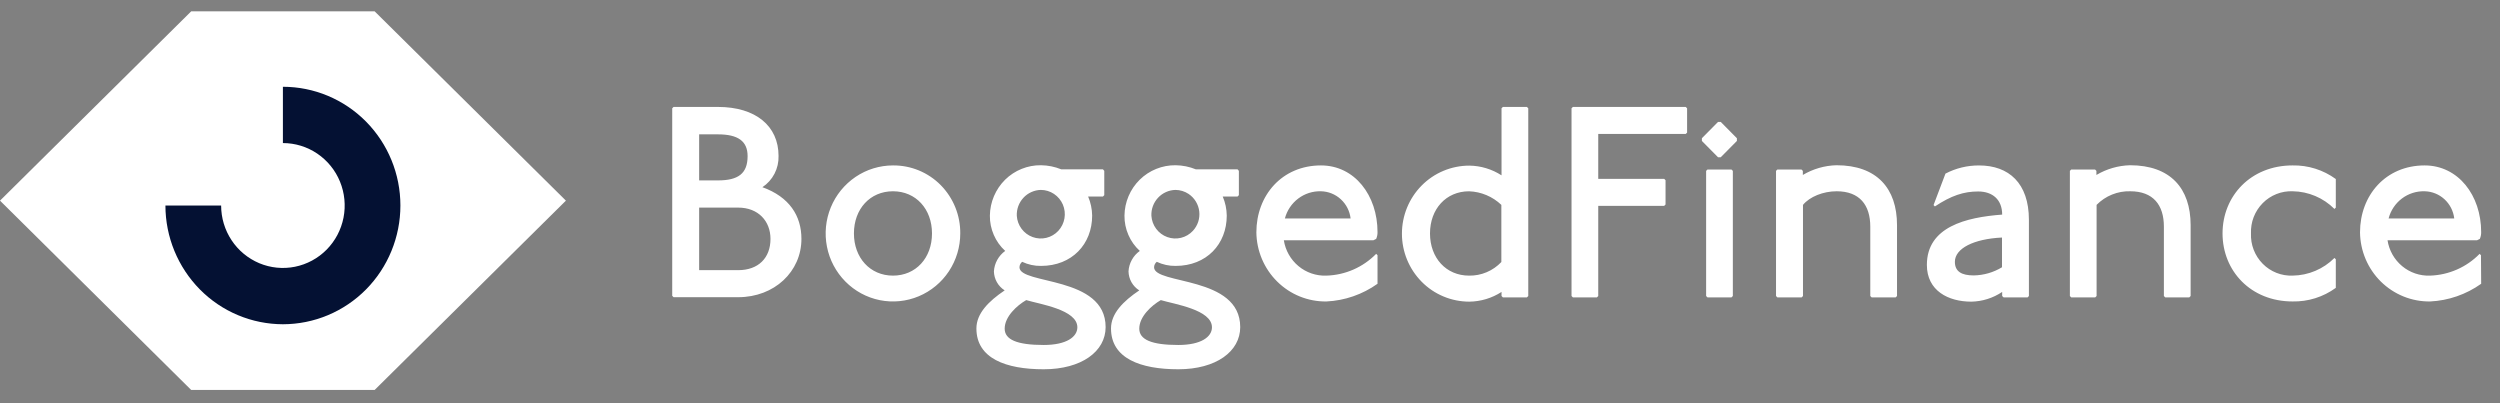 <svg width="124" height="20" viewBox="0 0 124 20" fill="none" xmlns="http://www.w3.org/2000/svg">
<rect x="0" y="0" width="124" height="20" fill="#808080" stroke="none"/>
<path d="M18.582 0.562H9.484L0 9.952L9.483 19.342H18.582L28.069 9.952L18.582 0.562Z" fill="white"/>
<path d="M14.033 16.083C13.266 16.081 12.508 15.928 11.801 15.631C11.094 15.335 10.453 14.901 9.914 14.356C8.82 13.247 8.206 11.752 8.205 10.193H10.968C10.968 10.806 11.148 11.405 11.485 11.914C11.82 12.422 12.299 12.819 12.86 13.055C13.42 13.289 14.036 13.351 14.63 13.231C15.226 13.111 15.772 12.816 16.2 12.383C16.629 11.949 16.92 11.397 17.038 10.797C17.156 10.197 17.095 9.574 16.863 9.008C16.633 8.444 16.24 7.96 15.735 7.618C15.232 7.278 14.639 7.096 14.032 7.096V4.304C15.578 4.304 17.06 4.925 18.153 6.029C19.248 7.138 19.861 8.635 19.86 10.193C19.86 11.755 19.246 13.254 18.153 14.358C17.614 14.903 16.972 15.337 16.265 15.633C15.558 15.929 14.799 16.082 14.032 16.083H14.033Z" fill="#041133"/>
<path d="M35.612 5.304C37.481 5.304 38.616 6.249 38.616 7.733C38.625 8.04 38.556 8.344 38.416 8.615C38.276 8.886 38.069 9.117 37.815 9.285C39.151 9.767 39.751 10.702 39.751 11.849C39.751 13.468 38.415 14.741 36.614 14.741H33.409L33.342 14.673V5.372L33.409 5.304H35.612V5.304ZM34.678 8.948H35.612C36.614 8.948 37.081 8.611 37.081 7.743C37.081 7.001 36.604 6.664 35.612 6.664H34.678V8.948V8.948ZM34.678 13.4H36.614C37.615 13.4 38.216 12.794 38.216 11.849C38.216 10.972 37.615 10.297 36.614 10.297H34.678V13.4V13.4ZM47.629 11.579C47.629 12.245 47.434 12.897 47.067 13.453C46.701 14.007 46.18 14.439 45.568 14.696C44.959 14.951 44.288 15.018 43.64 14.888C42.991 14.757 42.396 14.435 41.931 13.964C41.463 13.491 41.145 12.89 41.017 12.237C40.888 11.583 40.954 10.905 41.207 10.288C41.459 9.673 41.886 9.147 42.437 8.774C42.984 8.404 43.63 8.206 44.291 8.205C44.731 8.201 45.167 8.285 45.574 8.453C45.981 8.621 46.351 8.869 46.661 9.183C46.972 9.499 47.218 9.874 47.384 10.285C47.55 10.696 47.633 11.135 47.629 11.579V11.579ZM42.355 11.579C42.355 12.784 43.156 13.671 44.291 13.671C45.426 13.671 46.227 12.794 46.227 11.579C46.227 10.365 45.426 9.487 44.291 9.487C43.156 9.487 42.355 10.364 42.355 11.579ZM54.772 8.475V9.68L54.706 9.748H53.971C54.098 10.046 54.166 10.367 54.171 10.692C54.171 12.109 53.17 13.189 51.634 13.189C51.312 13.194 50.992 13.124 50.7 12.986C50.659 13.018 50.626 13.059 50.603 13.106C50.58 13.153 50.567 13.204 50.566 13.256C50.566 14.133 54.839 13.661 54.839 16.225C54.839 17.429 53.647 18.316 51.768 18.316C49.889 18.316 48.43 17.777 48.43 16.292C48.43 15.55 49.031 14.943 49.832 14.403C49.672 14.302 49.539 14.163 49.446 13.998C49.353 13.834 49.302 13.648 49.298 13.459C49.31 13.259 49.367 13.065 49.464 12.889C49.561 12.714 49.695 12.563 49.858 12.446C49.615 12.224 49.422 11.954 49.292 11.652C49.16 11.349 49.094 11.022 49.098 10.693C49.107 10.023 49.379 9.384 49.854 8.913C50.09 8.681 50.368 8.499 50.674 8.376C50.979 8.253 51.305 8.191 51.634 8.196C51.978 8.2 52.318 8.269 52.636 8.398H54.706L54.772 8.475V8.475ZM49.832 16.302C49.832 16.841 50.433 17.111 51.768 17.111C52.903 17.111 53.437 16.706 53.437 16.234C53.437 15.357 51.568 15.087 50.9 14.885C50.433 15.155 49.832 15.707 49.832 16.302H49.832ZM50.433 10.702C50.447 10.937 50.53 11.161 50.67 11.349C50.81 11.537 51 11.679 51.219 11.758C51.438 11.838 51.675 11.851 51.901 11.796C52.127 11.742 52.332 11.621 52.492 11.45C52.651 11.277 52.757 11.063 52.797 10.832C52.837 10.601 52.809 10.363 52.718 10.147C52.626 9.932 52.473 9.749 52.279 9.619C52.085 9.49 51.858 9.42 51.625 9.42C51.463 9.423 51.303 9.46 51.155 9.527C51.006 9.593 50.873 9.689 50.763 9.808C50.651 9.928 50.565 10.069 50.508 10.222C50.452 10.376 50.426 10.539 50.433 10.702V10.702ZM61.448 8.475V9.68L61.382 9.748H60.647C60.775 10.046 60.843 10.367 60.847 10.692C60.847 12.109 59.846 13.189 58.311 13.189C57.988 13.194 57.669 13.124 57.376 12.986C57.335 13.019 57.302 13.06 57.279 13.106C57.256 13.153 57.243 13.204 57.242 13.256C57.242 14.133 61.515 13.661 61.515 16.225C61.515 17.429 60.323 18.316 58.444 18.316C56.565 18.316 55.106 17.777 55.106 16.292C55.106 15.55 55.707 14.943 56.508 14.403C56.347 14.303 56.215 14.164 56.122 14C56.028 13.834 55.978 13.648 55.974 13.458C55.986 13.258 56.042 13.064 56.139 12.889C56.236 12.713 56.371 12.562 56.535 12.446C56.291 12.225 56.098 11.954 55.968 11.652C55.836 11.349 55.77 11.022 55.774 10.693C55.778 10.36 55.847 10.032 55.977 9.727C56.107 9.421 56.295 9.145 56.531 8.913C56.766 8.682 57.044 8.5 57.349 8.377C57.655 8.254 57.981 8.192 58.311 8.196C58.654 8.2 58.994 8.269 59.312 8.398H61.382L61.448 8.475V8.475ZM56.508 16.302C56.508 16.841 57.109 17.111 58.444 17.111C59.579 17.111 60.113 16.706 60.113 16.234C60.113 15.357 58.244 15.087 57.576 14.885C57.109 15.155 56.508 15.707 56.508 16.302V16.302ZM57.109 10.702C57.124 10.936 57.206 11.161 57.346 11.349C57.486 11.537 57.676 11.679 57.895 11.758C58.114 11.838 58.351 11.851 58.577 11.796C58.803 11.742 59.008 11.621 59.167 11.45C59.286 11.321 59.376 11.169 59.431 11.002C59.485 10.836 59.503 10.659 59.483 10.486C59.463 10.312 59.405 10.144 59.314 9.995C59.223 9.845 59.1 9.717 58.955 9.619C58.761 9.49 58.534 9.421 58.301 9.42C58.139 9.424 57.979 9.46 57.831 9.527C57.683 9.593 57.55 9.689 57.439 9.808C57.328 9.928 57.241 10.068 57.184 10.222C57.127 10.375 57.102 10.539 57.109 10.702V10.702ZM68.325 14.075C67.581 14.605 66.7 14.91 65.788 14.953C65.336 14.958 64.888 14.874 64.469 14.704C64.05 14.535 63.67 14.283 63.349 13.965C63.026 13.646 62.769 13.266 62.592 12.848C62.415 12.428 62.321 11.979 62.316 11.524C62.316 9.69 63.585 8.205 65.521 8.205C67.19 8.205 68.325 9.69 68.325 11.511C68.328 11.627 68.305 11.742 68.258 11.849L68.124 11.916H63.678C63.756 12.418 64.013 12.873 64.403 13.198C64.79 13.521 65.284 13.69 65.788 13.671C66.72 13.645 67.606 13.257 68.258 12.591L68.325 12.658V14.076V14.075ZM66.99 10.837C66.948 10.472 66.776 10.133 66.505 9.884C66.237 9.636 65.886 9.495 65.521 9.487C65.115 9.475 64.717 9.602 64.393 9.847C64.067 10.093 63.833 10.442 63.73 10.837H66.99V10.837ZM75.735 5.304L75.802 5.372V14.683L75.735 14.75H74.543L74.476 14.683V14.48C73.999 14.789 73.443 14.956 72.874 14.962C72.435 14.961 72 14.874 71.595 14.704C71.19 14.535 70.822 14.287 70.514 13.974C69.886 13.338 69.535 12.481 69.536 11.588C69.536 10.694 69.888 9.836 70.514 9.203C70.822 8.891 71.19 8.642 71.595 8.473C72 8.303 72.435 8.216 72.874 8.215C73.443 8.221 73.999 8.388 74.476 8.697V5.372L74.543 5.304H75.735ZM74.467 10.162C74.033 9.749 73.463 9.509 72.865 9.488C71.729 9.488 70.928 10.364 70.928 11.579C70.928 12.794 71.729 13.671 72.865 13.671C73.164 13.676 73.461 13.619 73.737 13.502C74.013 13.386 74.261 13.214 74.467 12.996V10.162ZM83.613 5.304L83.68 5.372V6.577L83.613 6.644H79.273V8.871H82.544L82.611 8.938V10.143L82.544 10.21H79.273V14.683L79.207 14.75H78.015L77.948 14.683V5.372L78.015 5.304H83.613V5.304ZM85.349 6.047L86.15 6.856V6.991L85.349 7.8H85.215L84.414 6.991V6.856L85.215 6.047H85.349V6.047ZM85.882 8.408L85.949 8.475V14.682L85.882 14.75H84.691L84.624 14.683V8.475L84.691 8.408H85.882ZM89.354 8.408L89.421 8.475V8.678C89.927 8.377 90.502 8.211 91.09 8.196C93.091 8.196 94.092 9.343 94.092 11.165V14.683L94.025 14.75H92.833L92.766 14.683V11.242C92.766 10.163 92.232 9.487 91.097 9.487C90.429 9.487 89.76 9.757 89.428 10.162V14.683L89.362 14.75H88.157L88.091 14.683V8.475L88.157 8.408H89.354ZM96.495 8.611C97.01 8.342 97.583 8.203 98.164 8.206C99.635 8.206 100.634 9.083 100.634 10.904V14.683L100.57 14.75H99.378L99.308 14.683V14.48C98.854 14.785 98.321 14.953 97.773 14.962C96.638 14.962 95.573 14.422 95.573 13.14C95.573 11.251 97.509 10.779 99.308 10.644C99.308 9.902 98.831 9.497 98.117 9.497C97.401 9.497 96.784 9.7 95.971 10.239L95.904 10.172L96.495 8.611V8.611ZM99.299 11.782C97.897 11.849 96.962 12.321 96.962 12.986C96.962 13.468 97.296 13.661 97.897 13.661C98.392 13.653 98.876 13.513 99.299 13.256V11.782V11.782ZM103.915 8.408L103.982 8.475V8.678C104.488 8.378 105.062 8.212 105.65 8.196C107.653 8.196 108.655 9.343 108.655 11.165V14.683L108.588 14.75H107.396L107.329 14.683V11.242C107.329 10.163 106.795 9.487 105.66 9.487C105.351 9.478 105.043 9.534 104.757 9.65C104.47 9.765 104.209 9.94 103.991 10.162V14.683L103.924 14.75H102.733L102.666 14.683V8.475L102.733 8.408H103.915V8.408ZM115.789 10.364C115.24 9.813 114.497 9.498 113.719 9.487C113.444 9.476 113.169 9.522 112.913 9.624C112.657 9.725 112.424 9.879 112.231 10.075C112.036 10.272 111.884 10.508 111.783 10.766C111.683 11.025 111.638 11.302 111.649 11.579C111.638 11.856 111.683 12.133 111.783 12.391C111.883 12.65 112.036 12.886 112.231 13.083C112.424 13.279 112.657 13.433 112.913 13.534C113.169 13.635 113.444 13.682 113.719 13.67C114.497 13.66 115.24 13.345 115.789 12.794L115.856 12.861V14.278C115.233 14.732 114.479 14.968 113.71 14.952C111.64 14.952 110.238 13.439 110.238 11.579C110.238 9.719 111.64 8.205 113.71 8.205C114.479 8.189 115.233 8.426 115.856 8.88V10.297L115.789 10.364V10.364ZM123.066 14.075C122.322 14.605 121.441 14.91 120.529 14.953C120.078 14.958 119.63 14.873 119.212 14.704C118.793 14.534 118.412 14.283 118.09 13.966C117.767 13.646 117.51 13.267 117.333 12.848C117.156 12.429 117.062 11.979 117.057 11.524C117.057 9.69 118.326 8.205 120.262 8.205C121.931 8.205 123.066 9.69 123.066 11.511C123.069 11.627 123.046 11.742 122.999 11.849L122.865 11.916H118.421C118.498 12.418 118.755 12.874 119.145 13.199C119.532 13.522 120.025 13.69 120.529 13.671C121.458 13.642 122.34 13.255 122.989 12.591L123.056 12.658L123.066 14.075V14.075ZM121.731 10.837C121.689 10.472 121.517 10.133 121.247 9.884C120.978 9.636 120.628 9.495 120.262 9.487C119.856 9.475 119.458 9.602 119.134 9.847C118.809 10.093 118.576 10.442 118.474 10.837H121.731V10.837Z" fill="white"/>
</svg>
